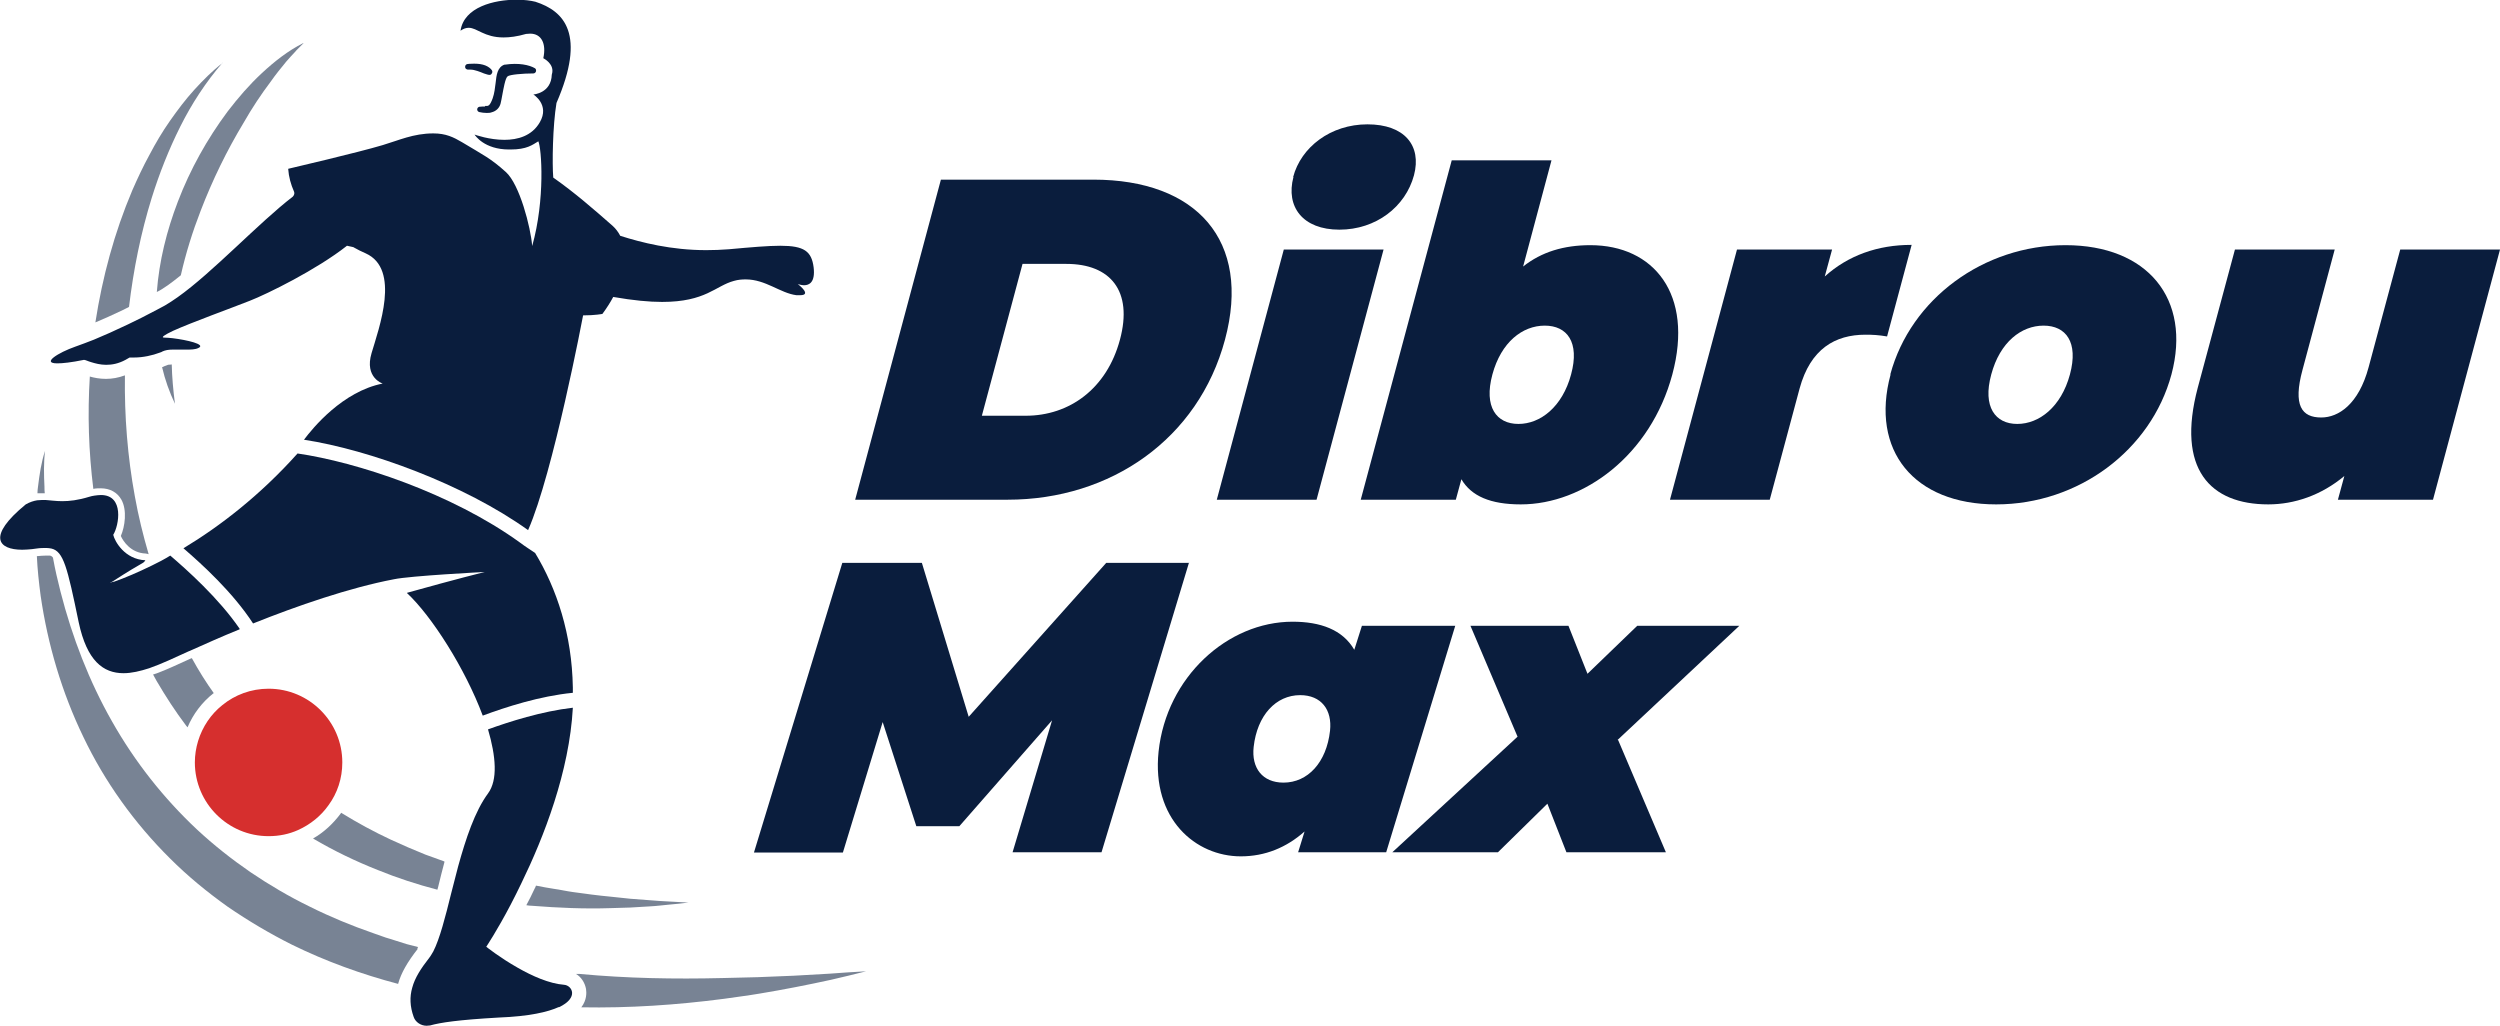<?xml version="1.0" encoding="UTF-8"?><svg id="Camada_2" xmlns="http://www.w3.org/2000/svg" viewBox="0 0 85.45 35.06"><defs><style>.cls-1{opacity:.55;}.cls-1,.cls-2{fill:#0a1d3d;}.cls-1,.cls-2,.cls-3{stroke-width:0px;}.cls-3{fill:#d62f2e;}</style></defs><g id="Camada_1-2"><path class="cls-2" d="M32.16,6.14h5.21c3.53,0,5.41,2.08,4.5,5.47-.91,3.39-3.9,5.47-7.43,5.47h-5.21l2.93-10.94ZM35.06,14.21c1.49,0,2.77-.92,3.22-2.6.45-1.67-.33-2.59-1.83-2.59h-1.5l-1.39,5.19h1.5Z"/><path class="cls-2" d="M43.88,8.53h3.41l-2.29,8.55h-3.41l2.29-8.55ZM44.2,6.05c.27-1.02,1.28-1.8,2.54-1.8s1.86.72,1.59,1.74c-.29,1.08-1.3,1.86-2.55,1.86s-1.84-.78-1.57-1.8Z"/><path class="cls-2" d="M57.16,12.8c-.74,2.75-3.02,4.44-5.18,4.44-1.03,0-1.69-.28-2.03-.86l-.19.7h-3.25l3.11-11.6h3.41l-.97,3.63c.63-.5,1.39-.73,2.3-.73,2.16,0,3.54,1.67,2.8,4.42ZM53.7,12.8c.3-1.11-.14-1.67-.9-1.67s-1.49.56-1.79,1.67c-.3,1.11.14,1.69.89,1.69s1.5-.58,1.8-1.69Z"/><path class="cls-2" d="M65.34,8.37l-.84,3.13c-.29-.05-.5-.06-.74-.06-1.03,0-1.88.48-2.25,1.84l-1.02,3.8h-3.41l2.29-8.55h3.25l-.25.92c.8-.72,1.81-1.08,2.96-1.08Z"/><path class="cls-2" d="M64.61,12.8c.7-2.59,3.19-4.42,5.99-4.42s4.31,1.83,3.62,4.42c-.7,2.59-3.18,4.44-5.99,4.44s-4.31-1.84-3.61-4.44ZM70.75,12.8c.3-1.11-.14-1.67-.9-1.67s-1.49.56-1.79,1.67c-.3,1.11.14,1.69.89,1.69s1.5-.58,1.8-1.69Z"/><path class="cls-2" d="M85.45,8.53l-2.29,8.55h-3.25l.22-.81c-.79.66-1.71.97-2.6.97-1.98,0-3.15-1.2-2.41-3.99l1.27-4.72h3.41l-1.1,4.11c-.33,1.22-.03,1.63.64,1.63.59,0,1.28-.45,1.62-1.72l1.08-4.02h3.41Z"/><path class="cls-2" d="M16.58,3.64c-.05,0-.12,0-.2.01-.04.01-.07.05-.07.09,0,.04.03.08.07.09.09.02.17.03.25.03.06,0,.12,0,.17-.02.16-.04.27-.15.31-.3.02-.08.04-.19.06-.3.04-.21.1-.57.18-.63.07-.06.52-.1.88-.1.04,0,.08-.03.09-.07.01-.04,0-.09-.04-.11-.19-.11-.55-.19-1.02-.12,0,0-.01,0-.02,0-.24.09-.27.35-.3.63-.02.16-.04.35-.1.52-.1.27-.15.27-.26.26Z"/><path class="cls-2" d="M16.09,2.18s-.08,0-.12.01c-.05.01-.08.06-.07.11,0,.05.06.08.1.08.03,0,.06,0,.09,0,.13,0,.33.08.45.13.09.03.15.05.19.05.03,0,.06-.01.08-.05.02-.03.04-.08-.03-.15-.14-.14-.36-.2-.69-.18Z"/><path class="cls-2" d="M13.92,20.26c1.68-.47,2.65-.71,2.65-.71,0,0-2.55.13-3.11.25-1.52.29-3.31.91-4.81,1.51-.69-1.06-1.73-2.01-2.38-2.57,1.26-.76,2.63-1.82,3.9-3.24,2,.29,5.26,1.35,7.61,3.05.17.13.35.24.51.35.74,1.22,1.26,2.78,1.29,4.6,0,.06,0,.12,0,.18-1.13.11-2.3.49-3.08.78-.6-1.61-1.75-3.41-2.59-4.19Z"/><path class="cls-1" d="M5.07,18.94s-.06-.02-.09-.02c-.51-.02-.77-.42-.85-.6.14-.32.22-.88.02-1.24-.14-.25-.39-.39-.71-.39-.08,0-.16,0-.25.02-.16-1.28-.2-2.56-.12-3.84.14.04.33.08.55.08s.43-.04.65-.12c-.02,1.39.09,2.78.34,4.14.12.67.28,1.32.47,1.97Z"/><path class="cls-1" d="M7.61,2.14c-.58.67-1.06,1.41-1.45,2.19-.39.78-.71,1.59-.97,2.42-.38,1.22-.63,2.48-.78,3.74-.09.05-.18.09-.28.14-.3.14-.58.27-.87.39.24-1.55.65-3.07,1.26-4.51.18-.41.37-.82.59-1.22.21-.4.44-.79.7-1.16.26-.37.53-.73.83-1.06.3-.33.62-.65.97-.92Z"/><path class="cls-1" d="M7.31,23.69s-.01,0-.02.01c-.39.31-.69.71-.88,1.16-.02-.02-.03-.04-.05-.06-.37-.49-.7-1-1.01-1.53-.04-.07-.08-.14-.12-.22,0,0,.01,0,.02,0,.07-.02.15-.05.22-.08.29-.11.58-.25.87-.38l.2-.09s.01,0,.02,0c.23.42.48.82.76,1.21Z"/><path class="cls-1" d="M15.19,29.45s0,.01,0,.02c-.07.28-.15.56-.21.83l-.03.11s0,0,0,0c-.69-.18-1.37-.4-2.03-.67-.76-.3-1.51-.66-2.22-1.08.37-.21.69-.51.95-.86,0,0,0-.01.01-.02.55.34,1.12.65,1.7.92.39.18.78.35,1.18.51l.61.22s.03.01.05.02Z"/><path class="cls-1" d="M23.53,30.85c-.22.03-.44.05-.66.07-.22.02-.44.05-.66.06l-.67.04c-.22.01-.45.01-.67.02-.89.03-1.79-.01-2.68-.08-.07,0-.14-.01-.2-.02.09-.17.19-.36.28-.56.02-.04.04-.07.05-.11.2.04.41.08.61.11.22.03.43.08.65.11.43.06.87.12,1.31.16.22.02.44.05.66.07l.66.05c.44.04.88.05,1.32.08Z"/><path class="cls-1" d="M5.87,12.45c.01.44.05.89.11,1.35-.19-.4-.34-.82-.44-1.25.02,0,.05-.02.07-.03.05-.02.09-.03.13-.05,0,0,.04-.01.12-.01Z"/><path class="cls-1" d="M10.37,1.48c-.1.11-.21.2-.3.31-.1.1-.19.21-.29.32-.18.22-.36.44-.52.67-.34.45-.65.92-.93,1.41-.58.96-1.07,1.97-1.47,3.01-.28.72-.51,1.46-.68,2.21-.15.12-.29.23-.43.33-.16.11-.28.19-.39.24,0,0,0,0,0,0,.08-1.06.34-2.1.72-3.09.42-1.1,1-2.14,1.7-3.08.36-.47.74-.91,1.17-1.31.43-.4.9-.77,1.42-1.03Z"/><path class="cls-1" d="M1.42,16.86s-.09,0-.14,0c0-.08.01-.16.02-.23.05-.41.11-.83.24-1.22-.05.41-.04.82-.02,1.23,0,.07,0,.15.01.22-.03,0-.07,0-.11,0Z"/><path class="cls-1" d="M14.28,32.43c-.36.46-.57.83-.67,1.19,0,0,0,0,0,.01-1.25-.33-2.47-.77-3.63-1.34-.76-.38-1.5-.82-2.2-1.3-.7-.5-1.36-1.04-1.97-1.65-1.22-1.21-2.23-2.62-2.96-4.15-.74-1.53-1.22-3.17-1.46-4.82-.06-.45-.11-.91-.13-1.36,0,0,0,0,0,0,0,0,0,0,0,0,.11-.01.22-.02.31-.02.05,0,.09,0,.13,0,.04,0,.08.03.11.07.07.39.16.78.26,1.17.4,1.56.98,3.06,1.76,4.43.78,1.38,1.76,2.62,2.9,3.69.57.53,1.19,1.02,1.83,1.46.65.44,1.33.84,2.03,1.18.7.35,1.43.65,2.18.91.19.06.37.14.56.19l.57.18c.13.03.26.07.39.1-.01.02-.02.04-.03.05Z"/><path class="cls-1" d="M29.6,33.2c-.4.1-.8.2-1.2.29-.4.09-.81.17-1.21.25-.4.08-.81.15-1.22.22-.41.07-.82.12-1.23.18-1.61.21-3.23.32-4.87.29.19-.25.18-.5.16-.63-.04-.21-.16-.4-.34-.51h.13c1.61.15,3.23.18,4.86.14.41-.01.82-.02,1.22-.03l1.23-.05,1.23-.07c.41-.03.82-.06,1.23-.08Z"/><path class="cls-3" d="M11.7,26.06c0,.55-.17,1.05-.47,1.46-.26.37-.62.66-1.04.85-.31.14-.65.21-1.01.21-1.39,0-2.52-1.13-2.52-2.52,0-.25.04-.5.11-.73.15-.49.44-.92.83-1.23.43-.35.98-.56,1.58-.56,1.39,0,2.52,1.13,2.52,2.52Z"/><path class="cls-2" d="M3.87,19.88h0s-.07.04-.11.07c.04-.01.08-.03.12-.04,0,0,0-.02,0-.02Z"/><path class="cls-2" d="M8.19,21.51c-.62.25-1.17.5-1.62.7-.05.02-.09.04-.14.06-.44.2-.9.42-1.33.57-.31.1-.6.17-.88.17-.69,0-1.25-.42-1.53-1.74-.39-1.89-.52-2.42-.93-2.52-.05-.01-.12-.02-.18-.02-.1,0-.21,0-.34.02h0s-.1.01-.15.02c-.11.01-.23.02-.33.02-.82,0-1.22-.45.12-1.55.14-.08.27-.12.39-.14.05,0,.11-.01.16-.01.04,0,.09,0,.13,0,.16.01.34.04.57.04.24,0,.53-.03.92-.15.06-.02.12-.03.18-.04.08-.01.15-.02.22-.02.8,0,.62,1.04.42,1.36.05.22.39.84,1.1.87-.1.14,0,0-1.1.71-.03.02-.07.04-.11.07.04-.01.08-.03.12-.04.4-.14.84-.33,1.31-.56.21-.1.42-.21.63-.34.56.48,1.65,1.45,2.37,2.5Z"/><path class="cls-2" d="M3.88,19.91s-.08.03-.12.04c.04-.02.07-.05.11-.07h0s0,.02,0,.03Z"/><path class="cls-2" d="M19.1,34.42c-.37.17-1.01.32-2.06.36-1.39.08-1.98.17-2.34.27-.04,0-.08.01-.12.01-.19,0-.38-.12-.44-.3-.13-.36-.14-.69-.05-1,.09-.34.3-.66.58-1.02.05-.06.09-.14.14-.22.22-.43.41-1.17.61-1.98.08-.3.16-.61.24-.93.26-.94.57-1.88,1.02-2.49.34-.46.27-1.27,0-2.19.72-.26,1.84-.62,2.9-.74-.12,2.19-.99,4.42-1.76,6-.12.26-.25.5-.36.72-.47.9-.84,1.45-.84,1.45,0,0,.46.37,1.08.72h0c.49.28,1.07.54,1.58.58.27.02.52.44-.18.77Z"/><path class="cls-2" d="M12.08,8.45c.18.1.24.13.42.21,1.2.54.45,2.56.2,3.41-.25.84.38,1.04.38,1.04-1.37.27-2.39,1.52-2.69,1.92,2.22.34,5.47,1.52,7.66,3.09.86-1.95,1.88-7.34,1.88-7.34.41,0,.66-.05.66-.05.14-.19.27-.39.37-.58.69.12,1.23.17,1.67.17,1.5,0,1.82-.55,2.46-.72.14-.04.27-.05.4-.05.68,0,1.18.47,1.73.54.05,0,.1,0,.13,0,.4,0-.03-.34-.08-.38.02,0,.11.04.21.04.18,0,.39-.1.33-.61-.07-.55-.32-.74-1.14-.74-.42,0-.99.05-1.76.12-.26.02-.52.03-.77.03-1.2,0-2.22-.26-2.94-.49-.07-.13-.15-.24-.26-.34-.65-.57-1.29-1.13-2.03-1.65-.04-.47-.02-1.77.11-2.55,1.02-2.35.27-3.14-.72-3.46-.16-.04-.39-.07-.64-.07-.77,0-1.8.25-1.92,1.06.1-.07.19-.1.28-.1.29,0,.53.33,1.19.33.21,0,.46-.03.77-.12.05,0,.1-.01.14-.01.38,0,.56.33.45.84,0,0,.41.2.29.56-.02.64-.63.68-.63.68,0,0,.57.35.22.95-.27.47-.76.6-1.21.6-.52,0-.99-.17-1.02-.18.02.03.33.51,1.18.51h.05c.56,0,.75-.16.95-.28.11.23.24,1.98-.21,3.58-.05-.64-.43-2.11-.9-2.53-.52-.47-.77-.58-1.5-1.02-.29-.17-.55-.3-.98-.3-.68,0-1.19.24-1.73.4-.83.25-3.23.81-3.23.81.02.28.09.53.2.78,0,0,.04.08-.04.17-1.16.89-2.75,2.6-3.94,3.44-.15.11-.3.2-.43.28-.09.05-.19.1-.28.15-.36.19-.69.36-.99.5-.44.21-.82.38-1.16.52-.23.09-.44.17-.64.24-.57.2-1.17.57-.61.57.18,0,.47-.03.91-.12.05,0,.14.05.25.08.13.04.31.09.51.09s.42-.04.66-.17c.04-.02.09-.05.14-.08.05,0,.1,0,.16,0,.29,0,.62-.07.88-.17.03-.01.06-.02.09-.04.09-.04.2-.06.33-.06.04,0,.08,0,.11,0,.11,0,.23,0,.35,0,.17,0,.33,0,.44-.06.25-.12-.4-.27-.89-.33-.1-.01-.2-.02-.28-.02-.14,0,0-.09.29-.23.64-.29,2-.78,2.63-1.03.59-.23,2.28-1.06,3.32-1.88l.23.05Z"/><path class="cls-2" d="M40.64,19.23l-2.99,9.9h-3.04l1.35-4.51-3.17,3.62h-1.47l-1.15-3.56-1.36,4.46h-3.04l3.02-9.9h2.72l1.6,5.26,4.7-5.26h2.84Z"/><path class="cls-2" d="M49.74,21.39l-2.36,7.74h-3.01l.22-.71c-.62.55-1.35.85-2.18.85-1.54,0-3.05-1.27-2.81-3.58.27-2.55,2.36-4.44,4.58-4.44.95,0,1.71.27,2.11.96l.26-.82h3.2ZM43.87,26.75c.83,0,1.47-.69,1.59-1.77.08-.72-.3-1.22-1.02-1.22-.83,0-1.47.69-1.59,1.77-.08.72.3,1.22,1.02,1.22Z"/><path class="cls-2" d="M55.31,25.3l1.63,3.83h-3.4l-.65-1.66-1.69,1.66h-3.61l4.28-3.95-1.61-3.79h3.35l.65,1.64,1.7-1.64h3.49l-4.16,3.9Z"/></g></svg>